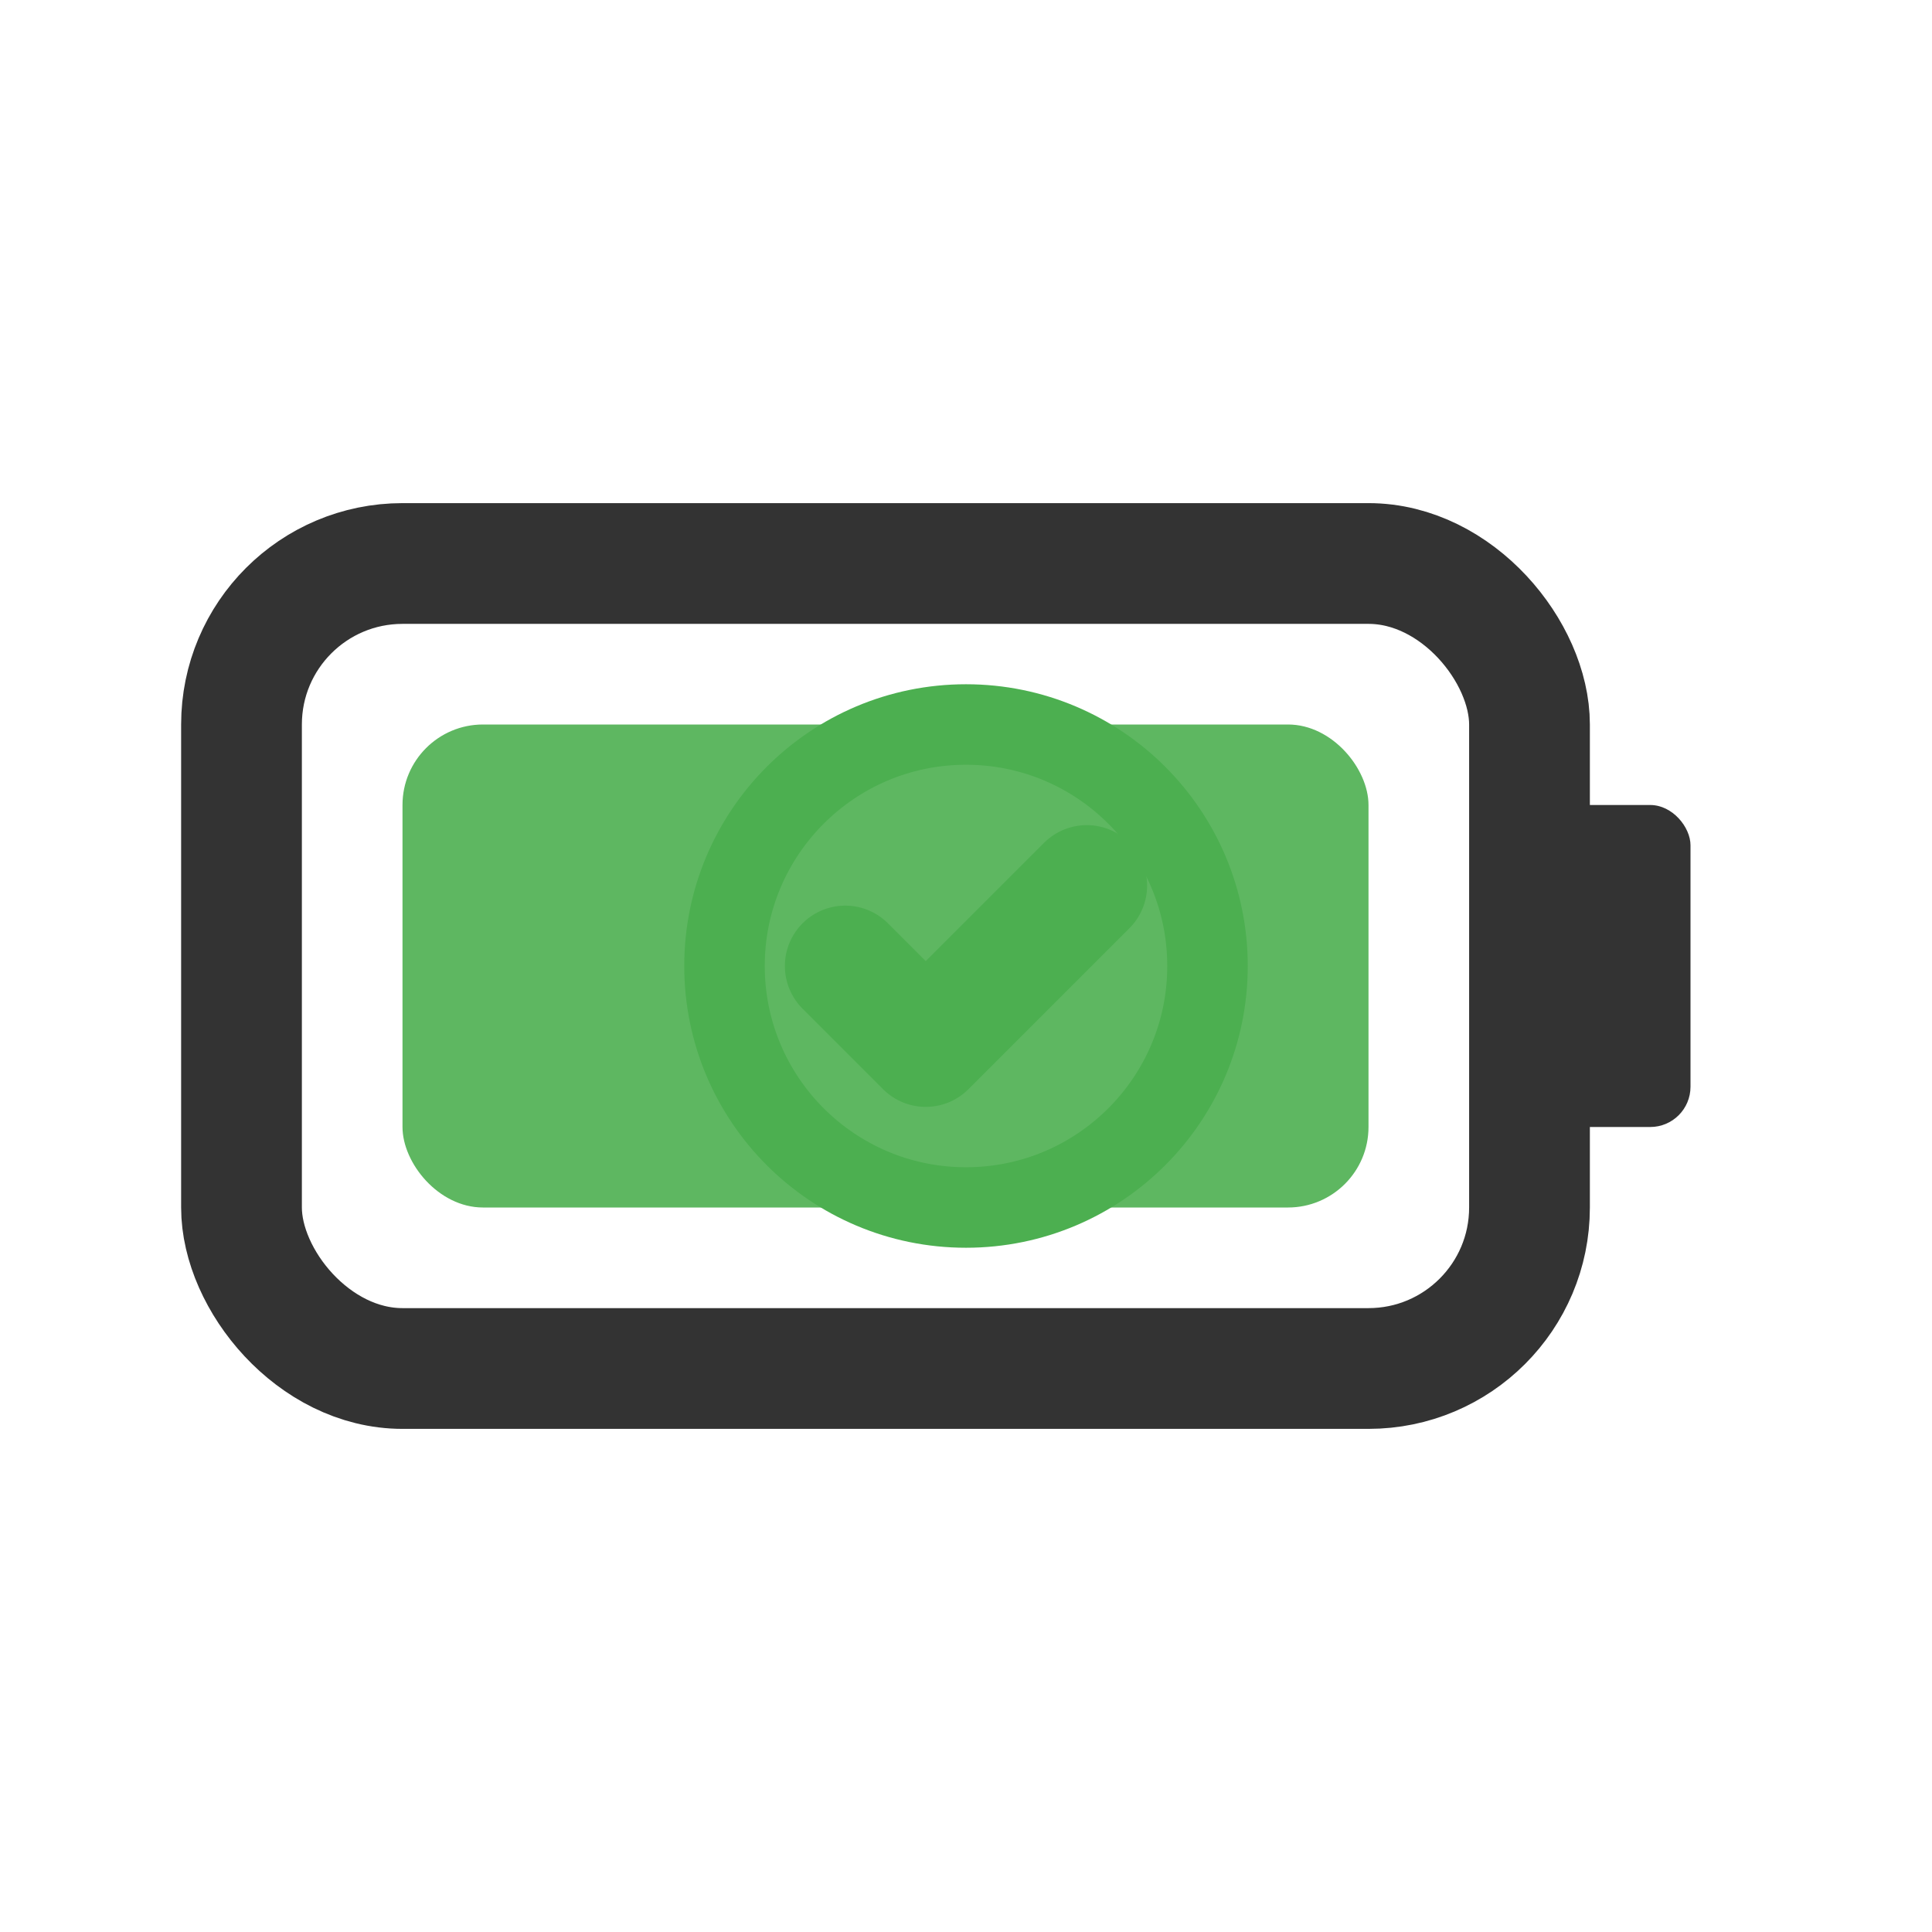 <?xml version="1.0" encoding="UTF-8"?>
<svg width="24" height="24" viewBox="0 0 24 24" xmlns="http://www.w3.org/2000/svg">
  <!-- Battery outline -->
  <rect x="3" y="7" width="16" height="10" rx="2" ry="2" 
        fill="none" stroke="#333" stroke-width="1.5"/>
  
  <!-- Battery terminal -->
  <rect x="19" y="10" width="2" height="4" rx="0.5" ry="0.5" 
        fill="#333"/>
  
  <!-- Full battery fill with subtle glow -->
  <rect x="5" y="9" width="12" height="6" rx="1" ry="1" 
        fill="#4CAF50" opacity="0.9">
    <animate attributeName="opacity" 
             values="0.7;1.0;0.7" 
             dur="3s" 
             repeatCount="indefinite"/>
  </rect>
  
  <!-- Limit reached checkmark -->
  <g transform="translate(12, 12)">
    <circle cx="0" cy="0" r="3" fill="none" stroke="#4CAF50" stroke-width="1">
      <animate attributeName="stroke-dasharray" 
               values="0,20;15,20;15,20" 
               dur="2s" 
               repeatCount="indefinite"/>
    </circle>
    <path d="M-1.5,0 L-0.5,1 L1.5,-1" 
          fill="none" stroke="#4CAF50" stroke-width="1.5"
          stroke-linecap="round" stroke-linejoin="round">
      <animate attributeName="stroke-dasharray" 
               values="0,10;6,10;6,10" 
               dur="2s" 
               begin="0.5s"
               repeatCount="indefinite"/>
    </path>
  </g>
</svg>
